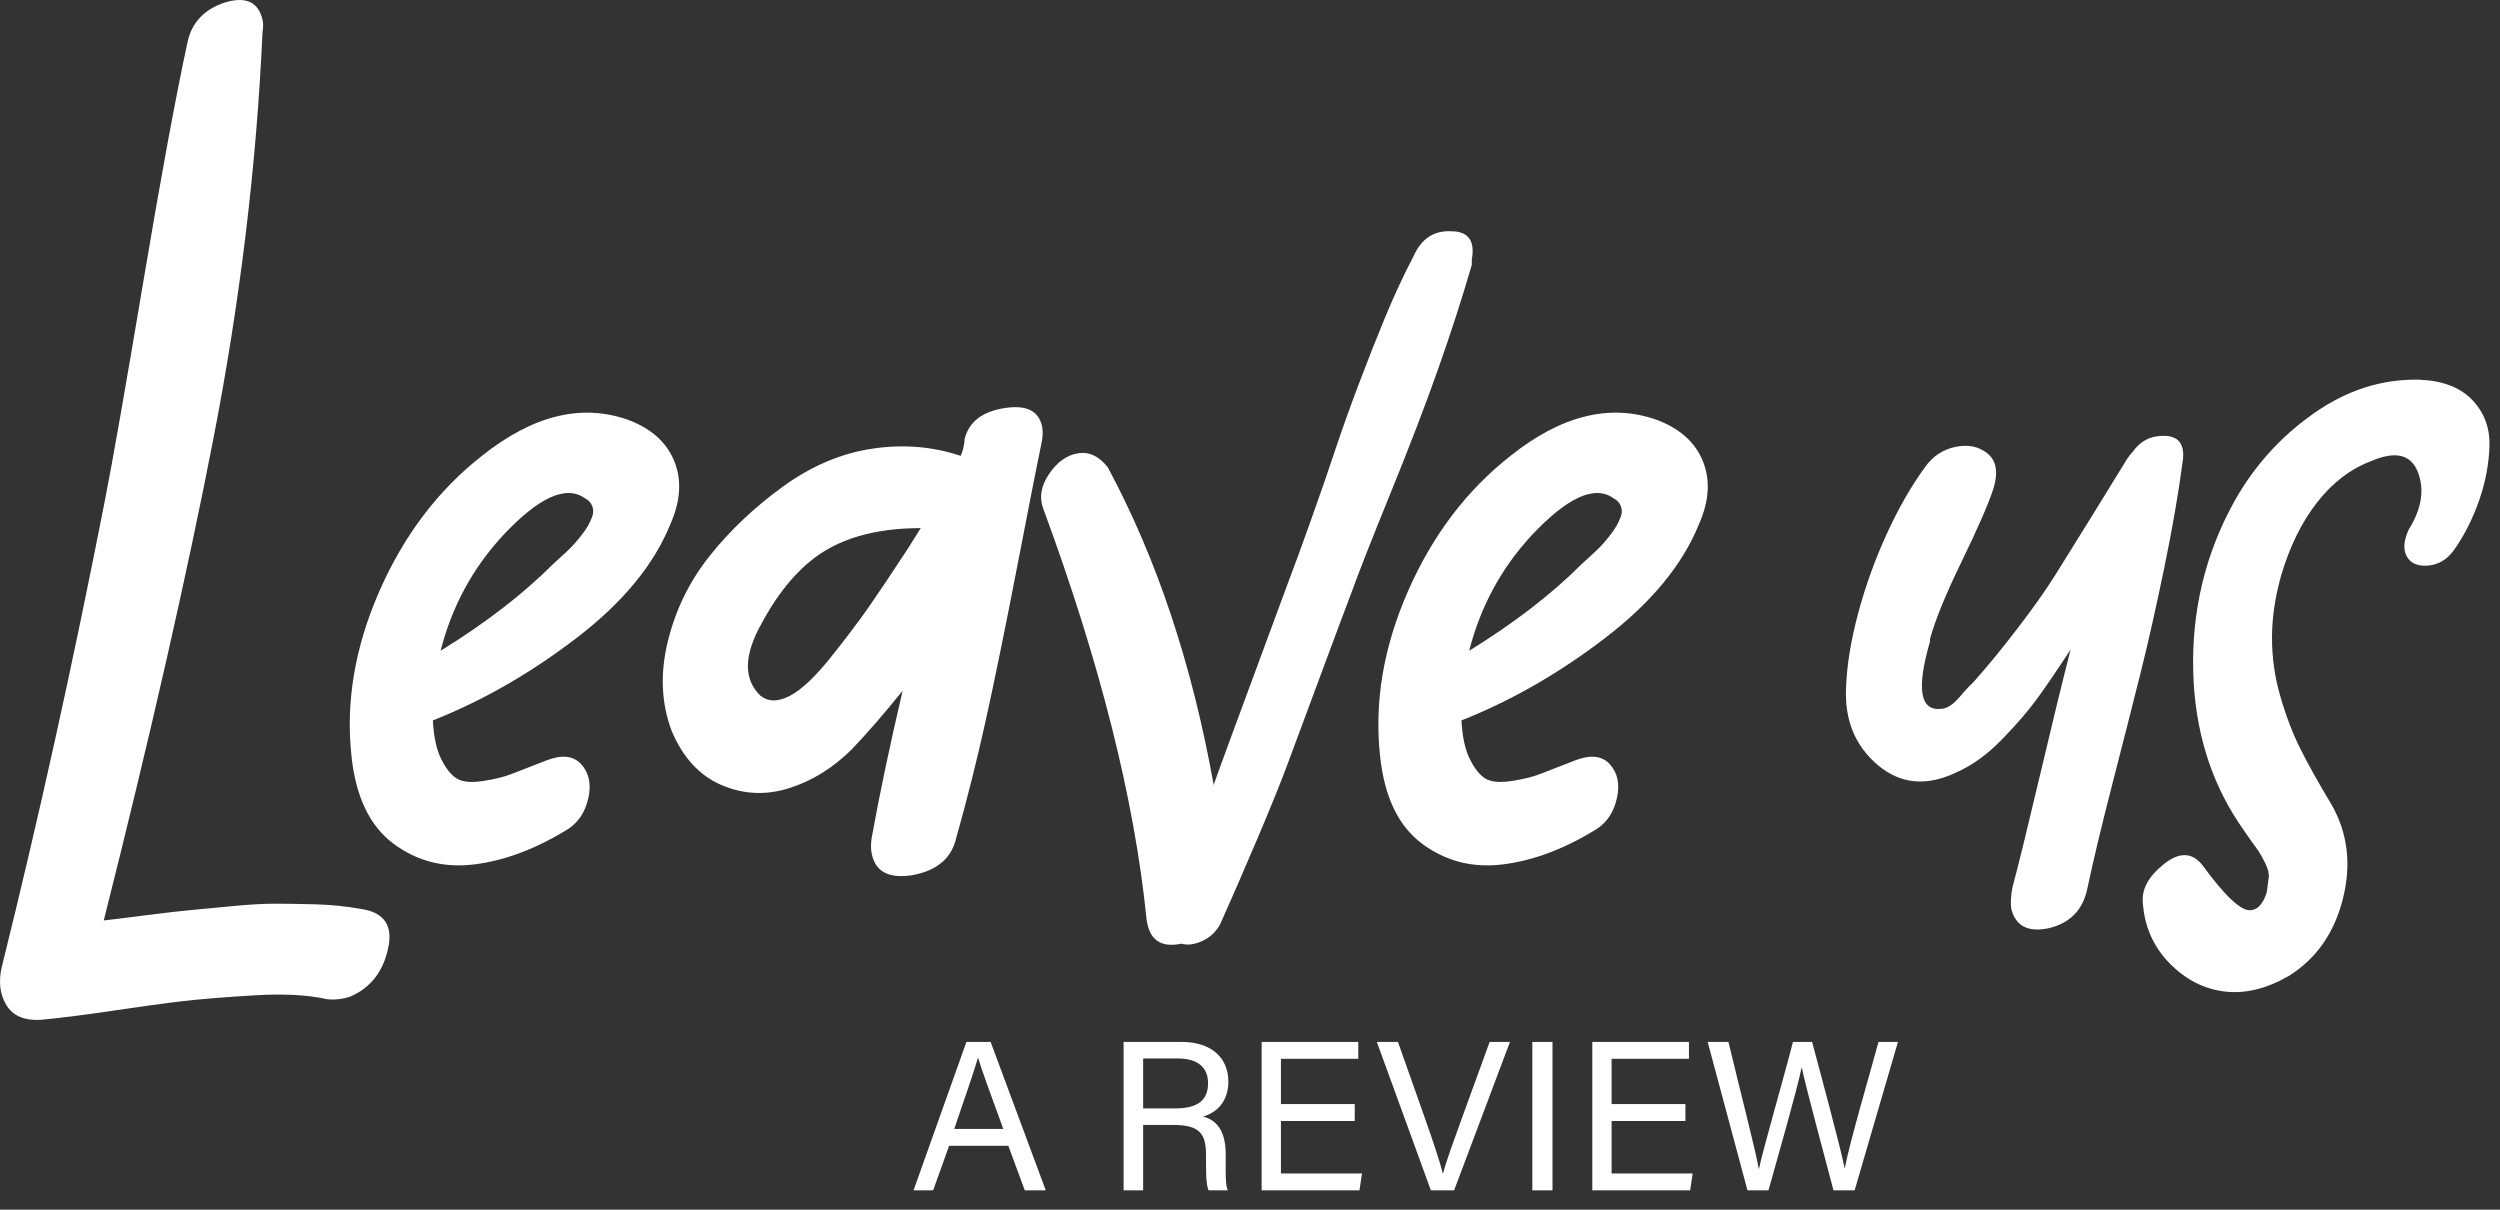 <svg width="124" height="60" viewBox="0 0 124 60" fill="none" xmlns="http://www.w3.org/2000/svg">
<rect x="0" y="0" width="124" height="60" fill="#333333" stroke="none"/>
<path d="M9.307 2.061C9.52 1.123 10.117 0.483 11.099 0.141C12.165 -0.2 12.806 0.077 13.02 0.973C13.062 1.144 13.062 1.357 13.02 1.614C12.721 8.229 11.909 14.939 10.587 21.746C9.264 28.553 7.45 36.522 5.146 45.655C5.53 45.612 6.224 45.527 7.227 45.398C8.229 45.271 8.965 45.185 9.435 45.143C9.905 45.101 10.576 45.038 11.451 44.951C12.326 44.866 13.052 44.823 13.628 44.823C14.204 44.823 14.876 44.834 15.644 44.854C16.413 44.877 17.159 44.951 17.884 45.079C19.079 45.249 19.527 45.932 19.23 47.127C18.973 48.236 18.354 49.005 17.373 49.431C16.988 49.56 16.605 49.602 16.221 49.56C15.281 49.346 14.086 49.282 12.636 49.368C11.184 49.453 10.001 49.549 9.083 49.656C8.165 49.762 6.991 49.922 5.563 50.136C4.132 50.348 2.949 50.498 2.01 50.584C1.199 50.626 0.633 50.381 0.313 49.848C-0.007 49.313 -0.081 48.684 0.088 47.959C1.924 40.577 3.631 32.853 5.21 24.786C5.594 22.824 6.224 19.239 7.098 14.032C7.972 8.826 8.709 4.835 9.307 2.061Z" fill="white"/>
<path d="M31.136 20.817C32.289 21.244 33.056 21.928 33.441 22.866C33.824 23.805 33.76 24.851 33.248 26.003C32.437 28.009 30.89 29.886 28.608 31.635C26.324 33.386 23.945 34.752 21.47 35.733C21.512 36.544 21.651 37.184 21.886 37.654C22.121 38.123 22.376 38.443 22.654 38.614C22.931 38.784 23.359 38.828 23.934 38.741C24.511 38.656 24.991 38.539 25.374 38.389C25.759 38.24 26.335 38.016 27.103 37.717C27.871 37.419 28.447 37.483 28.832 37.909C29.216 38.336 29.333 38.892 29.184 39.573C29.034 40.257 28.703 40.769 28.192 41.11C26.611 42.092 25.065 42.678 23.55 42.871C22.035 43.063 20.691 42.722 19.517 41.847C18.343 40.972 17.651 39.532 17.436 37.525C17.139 34.836 17.597 32.106 18.813 29.331C20.029 26.557 21.726 24.317 23.903 22.61C26.42 20.604 28.832 20.008 31.136 20.817ZM27.423 27.988C27.465 27.945 27.593 27.827 27.807 27.635C28.02 27.443 28.192 27.283 28.319 27.155C28.447 27.027 28.596 26.856 28.767 26.643C28.937 26.43 29.066 26.249 29.152 26.098C29.236 25.95 29.312 25.79 29.376 25.618C29.439 25.448 29.439 25.277 29.376 25.107C29.312 24.936 29.194 24.808 29.023 24.722C28.084 24.04 26.719 24.658 24.927 26.579C23.432 28.202 22.408 30.1 21.854 32.277C24.072 30.91 25.929 29.482 27.423 27.988Z" fill="white"/>
<path d="M47.844 21.778C48.057 20.925 48.718 20.413 49.828 20.241C50.894 20.071 51.513 20.37 51.685 21.138C51.726 21.352 51.726 21.586 51.685 21.842C51.513 22.653 51.118 24.658 50.5 27.859C49.88 31.06 49.348 33.675 48.9 35.701C48.452 37.728 47.95 39.724 47.395 41.686C47.139 42.626 46.413 43.202 45.219 43.415C44.066 43.585 43.404 43.222 43.235 42.327C43.191 42.113 43.191 41.857 43.235 41.558C43.619 39.425 44.131 36.992 44.771 34.26C43.875 35.371 43.043 36.331 42.274 37.141C41.335 38.08 40.289 38.732 39.138 39.094C37.985 39.457 36.865 39.404 35.777 38.934C34.689 38.465 33.866 37.569 33.312 36.245C32.8 34.88 32.736 33.407 33.12 31.828C33.503 30.25 34.197 28.83 35.201 27.571C36.203 26.312 37.409 25.17 38.818 24.146C40.225 23.122 41.698 22.493 43.235 22.258C44.771 22.024 46.243 22.141 47.651 22.61C47.694 22.526 47.736 22.396 47.78 22.227C47.821 22.056 47.844 21.906 47.844 21.778ZM37.729 34.517C38.113 34.816 38.593 34.816 39.169 34.517C39.745 34.218 40.418 33.588 41.186 32.628C41.954 31.667 42.583 30.836 43.075 30.132C43.565 29.427 44.215 28.457 45.026 27.219C45.325 26.75 45.539 26.409 45.668 26.195C43.32 26.195 41.484 26.75 40.162 27.859C39.223 28.628 38.38 29.738 37.633 31.188C36.886 32.639 36.919 33.748 37.729 34.517Z" fill="white"/>
<path d="M70.121 12.688C70.504 11.835 71.123 11.429 71.977 11.471C72.83 11.471 73.172 11.942 73.001 12.88V13.135C72.531 14.758 71.977 16.476 71.337 18.288C70.697 20.104 69.906 22.161 68.968 24.467C68.029 26.771 67.368 28.457 66.984 29.523C66.769 30.08 66.28 31.39 65.512 33.461C64.743 35.531 64.188 37.025 63.847 37.941C63.505 38.859 63.005 40.097 62.343 41.654C61.681 43.212 61.073 44.609 60.518 45.847C60.304 46.231 60.006 46.508 59.622 46.679C59.238 46.85 58.897 46.892 58.598 46.807C57.574 47.02 56.998 46.615 56.869 45.591C56.272 39.659 54.565 32.875 51.748 25.235C51.535 24.68 51.63 24.105 52.037 23.506C52.442 22.909 52.922 22.568 53.477 22.482C54.031 22.396 54.522 22.632 54.949 23.185C57.381 27.71 59.131 32.959 60.198 38.933C60.198 38.892 61.414 35.583 63.847 29.012C64.188 28.116 64.584 27.037 65.031 25.778C65.48 24.521 65.874 23.378 66.215 22.354C66.556 21.33 66.941 20.252 67.368 19.121C67.794 17.99 68.232 16.88 68.68 15.792C69.128 14.704 69.609 13.669 70.121 12.688Z" fill="white"/>
<path d="M82.154 20.817C83.307 21.244 84.075 21.928 84.459 22.866C84.842 23.805 84.779 24.851 84.267 26.003C83.456 28.009 81.908 29.886 79.626 31.635C77.343 33.386 74.963 34.752 72.488 35.733C72.53 36.544 72.669 37.184 72.905 37.654C73.139 38.123 73.394 38.443 73.672 38.614C73.949 38.784 74.377 38.828 74.953 38.741C75.529 38.656 76.009 38.539 76.392 38.389C76.777 38.24 77.354 38.016 78.122 37.717C78.889 37.419 79.466 37.483 79.85 37.909C80.234 38.336 80.352 38.892 80.202 39.573C80.053 40.257 79.722 40.769 79.21 41.11C77.63 42.092 76.083 42.678 74.569 42.871C73.053 43.063 71.709 42.722 70.535 41.847C69.361 40.972 68.67 39.532 68.455 37.525C68.157 34.836 68.616 32.106 69.832 29.331C71.048 26.557 72.745 24.317 74.921 22.61C77.439 20.604 79.85 20.008 82.154 20.817ZM78.441 27.988C78.484 27.945 78.612 27.827 78.826 27.635C79.039 27.443 79.21 27.283 79.338 27.155C79.466 27.027 79.615 26.856 79.786 26.643C79.956 26.43 80.084 26.249 80.171 26.098C80.255 25.95 80.331 25.79 80.394 25.618C80.458 25.448 80.458 25.277 80.394 25.107C80.331 24.936 80.213 24.808 80.042 24.722C79.103 24.04 77.738 24.658 75.945 26.579C74.451 28.202 73.427 30.1 72.872 32.277C75.091 30.91 76.948 29.482 78.441 27.988Z" fill="white"/>
<path d="M105.776 22.419C106.16 21.864 106.694 21.598 107.376 21.618C108.059 21.64 108.358 22.034 108.273 22.802C108.059 24.425 107.75 26.217 107.344 28.18C106.938 30.143 106.545 31.892 106.16 33.429C105.776 34.965 105.317 36.77 104.785 38.838C104.25 40.909 103.834 42.647 103.536 44.055C103.322 45.123 102.682 45.784 101.616 46.04C100.592 46.253 99.972 45.933 99.759 45.079C99.716 44.782 99.737 44.418 99.823 43.992C100.079 43.053 100.526 41.229 101.167 38.518C101.807 35.809 102.319 33.706 102.704 32.213C102.063 33.195 101.519 33.996 101.072 34.612C100.623 35.233 100.036 35.916 99.31 36.662C98.585 37.409 97.838 37.953 97.07 38.294C95.575 39.02 94.264 38.902 93.133 37.942C92.002 36.982 91.481 35.692 91.566 34.069C91.608 32.96 91.811 31.733 92.173 30.387C92.535 29.044 93.005 27.742 93.582 26.484C94.157 25.225 94.787 24.126 95.47 23.186C95.854 22.633 96.366 22.291 97.006 22.162C97.646 22.034 98.18 22.152 98.606 22.515C99.032 22.877 99.119 23.465 98.862 24.275C98.606 25.042 98.083 26.238 97.294 27.859C96.504 29.482 95.982 30.763 95.726 31.7V31.829C95.043 34.177 95.234 35.284 96.302 35.157C96.387 35.157 96.494 35.125 96.622 35.061C96.75 34.998 96.879 34.902 97.006 34.773C97.134 34.645 97.241 34.528 97.326 34.422C97.411 34.315 97.519 34.197 97.646 34.069C97.774 33.941 97.86 33.856 97.903 33.812C98.585 33.044 99.31 32.159 100.079 31.157C100.847 30.153 101.465 29.278 101.935 28.532C102.404 27.785 103.033 26.771 103.824 25.491C104.613 24.211 105.178 23.294 105.52 22.739C105.606 22.611 105.691 22.504 105.776 22.419Z" fill="white"/>
<path d="M119.988 18.833C121.141 18.876 122.015 19.208 122.613 19.826C123.209 20.445 123.498 21.202 123.477 22.097C123.454 22.994 123.285 23.901 122.965 24.819C122.645 25.737 122.229 26.558 121.716 27.283C121.374 27.754 120.948 28.009 120.436 28.052C119.924 28.095 119.572 27.945 119.379 27.603C119.188 27.262 119.219 26.815 119.476 26.259C120.116 25.234 120.265 24.286 119.924 23.41C119.582 22.537 118.814 22.354 117.619 22.866C116.595 23.25 115.699 23.933 114.931 24.915C114.163 25.897 113.565 27.114 113.139 28.564C112.84 29.631 112.691 30.655 112.691 31.636C112.691 32.618 112.828 33.589 113.107 34.549C113.384 35.509 113.715 36.373 114.098 37.142C114.482 37.909 114.995 38.828 115.635 39.894C116.445 41.303 116.637 42.86 116.211 44.567C115.784 46.273 114.889 47.554 113.522 48.408C112.412 49.048 111.346 49.304 110.322 49.176C109.298 49.048 108.39 48.578 107.601 47.768C106.812 46.957 106.376 45.976 106.289 44.823C106.204 44.141 106.545 43.489 107.314 42.871C108.081 42.252 108.721 42.263 109.234 42.903C110.385 44.482 111.196 45.228 111.666 45.143C112.007 45.101 112.263 44.802 112.434 44.247C112.477 43.948 112.508 43.703 112.53 43.511C112.552 43.319 112.487 43.073 112.338 42.775C112.188 42.477 112.051 42.242 111.922 42.07C111.794 41.901 111.635 41.676 111.442 41.399C111.25 41.122 111.11 40.919 111.026 40.79C109.618 38.656 108.87 36.181 108.785 33.365C108.699 30.292 109.383 27.454 110.834 24.851C111.816 23.102 113.127 21.65 114.771 20.497C116.413 19.346 118.153 18.791 119.988 18.833Z" fill="white"/>
<path d="M47.075 56.832L46.284 59.04H45.312L47.934 51.68H49.135L51.87 59.04H50.829L50.013 56.832H47.075ZM49.763 55.996C49.061 54.061 48.676 53.034 48.516 52.472H48.505C48.325 53.097 47.894 54.341 47.329 55.996H49.763Z" fill="white"/>
<path d="M56.7 55.798V59.04H55.731V51.68H58.609C60.121 51.68 60.927 52.499 60.927 53.649C60.927 54.605 60.377 55.185 59.672 55.379C60.272 55.541 60.795 55.989 60.795 57.267V57.583C60.795 58.09 60.771 58.732 60.894 59.04H59.945C59.812 58.723 59.82 58.149 59.82 57.458V57.301C59.82 56.253 59.524 55.798 58.205 55.798H56.7ZM56.7 54.977H58.3C59.425 54.977 59.92 54.554 59.92 53.726C59.92 52.944 59.41 52.5 58.411 52.5H56.7V54.977Z" fill="white"/>
<path d="M67.195 55.6H63.534V58.204H67.555L67.429 59.041H62.577V51.68H67.371V52.516H63.534V54.763H67.195V55.6Z" fill="white"/>
<path d="M70.971 59.04L68.291 51.68H69.339L70.636 55.349C71.015 56.429 71.395 57.517 71.557 58.19H71.578C71.733 57.588 72.151 56.452 72.538 55.384L73.886 51.68H74.894L72.124 59.04H70.971Z" fill="white"/>
<rect x="76.004" y="51.68" width="1" height="7.361" fill="white"/>
<path d="M83.597 55.6H79.935V58.204H83.956L83.831 59.041H78.978V51.68H83.772V52.516H79.935V54.763H83.597V55.6Z" fill="white"/>
<path d="M86.674 59.04L84.7 51.68H85.731C86.304 54.09 87.1 57.135 87.234 57.977H87.245C87.439 57.027 88.449 53.559 88.931 51.68H89.88C90.322 53.324 91.327 57.062 91.492 57.939H91.502C91.739 56.668 92.767 53.191 93.174 51.68H94.138L91.99 59.04H90.941C90.496 57.347 89.548 53.838 89.369 52.955H89.358C89.137 54.053 88.189 57.349 87.717 59.04H86.674Z" fill="white"/>
</svg>

